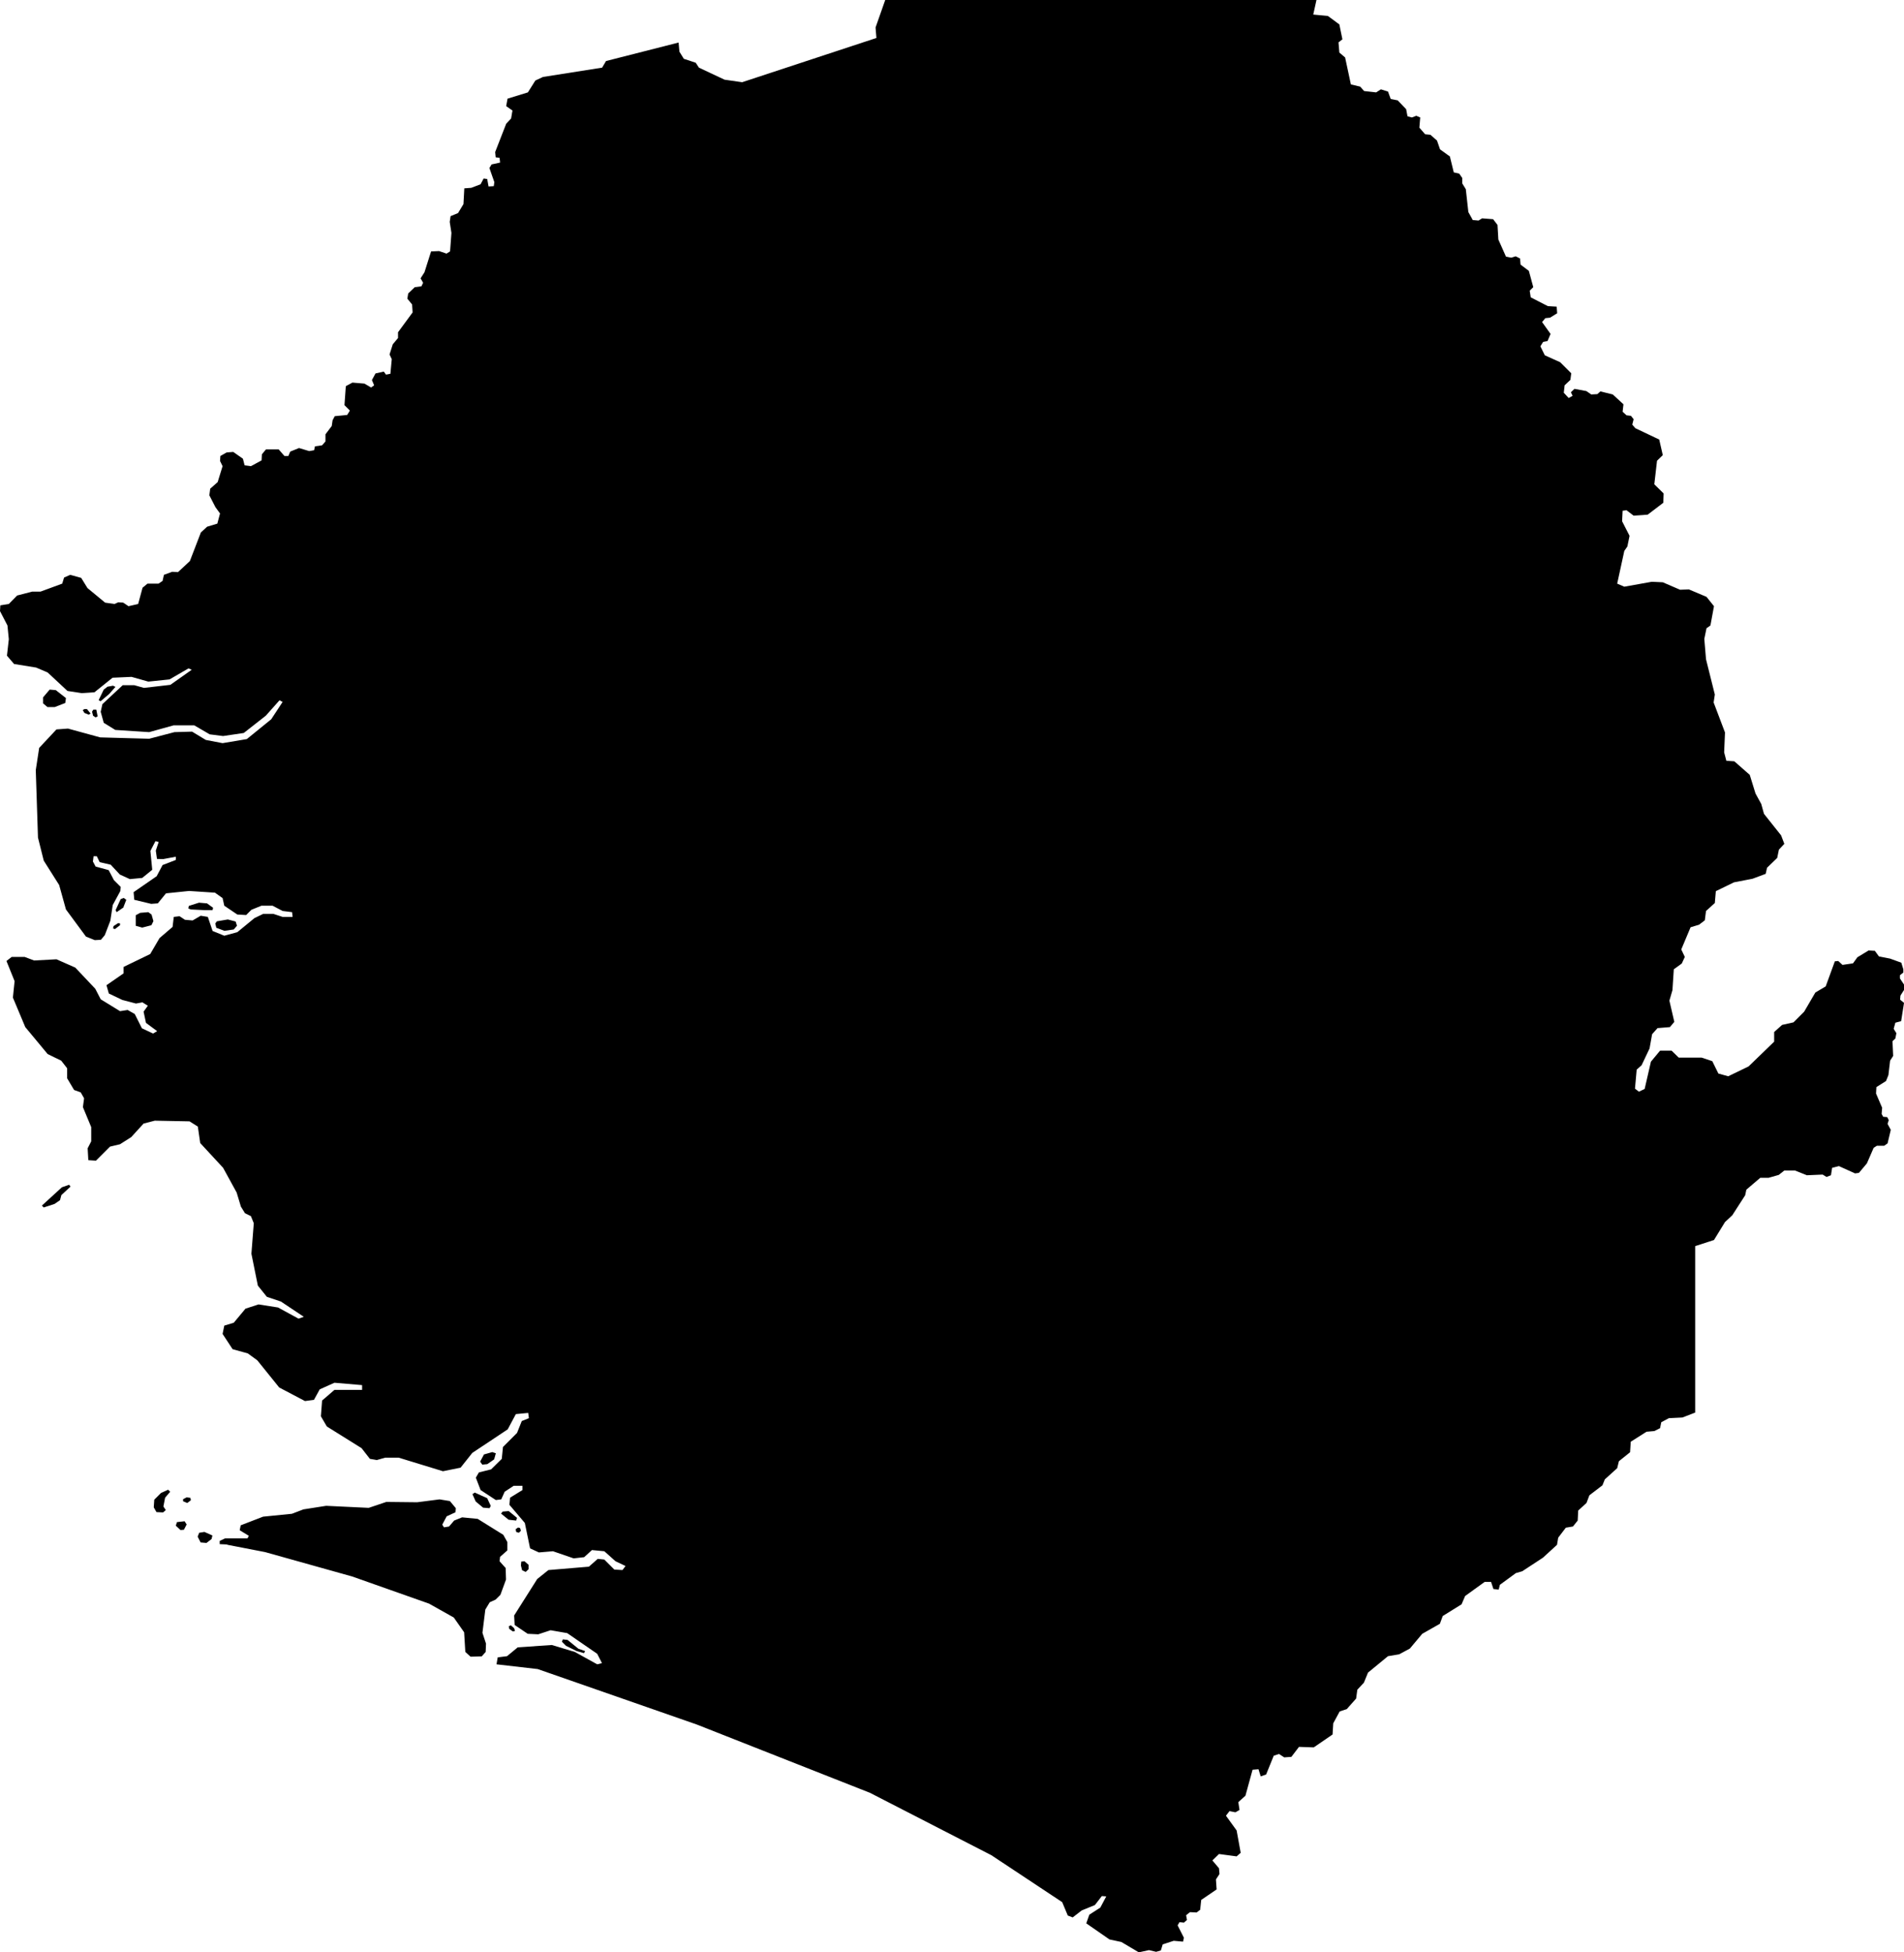 <svg xmlns="http://www.w3.org/2000/svg" viewBox="592.114 413.336 11.232 11.517">
  <path d="M592.368,417.486v-0.036l0.039,-0.046 l0.036,0.003l0.06,0.047l-0.004,0.029l-0.062,0.024h-0.043l-0.025,-0.021Z M592.678,417.568l0.012,-0.006l-0.008,-0.04h-0.017l-0.008,0.012 l0.006,0.024l0.015,0.01Z M592.696,417.466l0.011,0.007l0.051,-0.043l0.037,-0.042l-0.014,-0.007l-0.033,0.006l-0.022,0.017l-0.03,0.062Z M592.613,417.542l0.025,0.01l0.01,-0.007l-0.021,-0.026h-0.015l-0.01,0.006 l0.011,0.018Z M592.842,418.688l0.017,-0.044l-0.015,-0.011l-0.018,0.007l-0.03,0.065l0.006,0.012l0.042,-0.029Z M592.793,418.816l0.029,-0.022v-0.011l-0.012,-0.001 l-0.026,0.017l-0.003,0.014l0.012,0.004Z M592.916,418.798l0.037,0.01l0.054,-0.014l0.012,-0.024l-0.011,-0.039l-0.019,-0.014l-0.048,0.004l-0.026,0.014v0.062h0.001Z M593.239,418.701l0.083,0.004h0.046l0.003,-0.014l-0.036,-0.026l-0.047,-0.004l-0.06,0.019l-0.003,0.015l0.014,0.006Z M593.394,418.77l-0.01,0.014l0.006,0.025l0.048,0.018l0.055,-0.008l0.019,-0.022l-0.008,-0.025l-0.046,-0.012l-0.065,0.011Z M592.361,420.448l0.011,0.011l0.064,-0.021l0.032,-0.022l0.008,-0.03l0.054,-0.05l-0.008,-0.011l-0.043,0.015l-0.118,0.108Z M594.947,421.959l0.012,0.017l0.03,-0.003l0.04,-0.028l0.01,-0.036l-0.021,-0.007l-0.049,0.014l-0.023,0.043Z M594.921,422.194l0.043,0.036l0.038,0.003l0.007,-0.014l-0.021,-0.045l-0.073,-0.033l-0.014,0.009l0.019,0.043Z M595.114,422.301l0.045,0.005l0.005,-0.016l-0.049,-0.04l-0.036,0.003l-0.009,0.012l0.043,0.035Z M595.175,422.378l0.012,-0.012l-0.005,-0.016l-0.012,-0.003l-0.014,0.01l0.003,0.016l0.016,0.005Z M595.215,422.609l0.017,-0.016v-0.026l-0.024,-0.021l-0.019,0.002l-0.002,0.023l0.007,0.028l0.021,0.01Z M595.453,423.045l0.063,0.031l0.043,0.012l0.007,-0.012l-0.04,-0.014l-0.064,-0.052l-0.028,-0.003l-0.005,0.014l0.024,0.024Z M595.14,422.96l0.012,-0.003l-0.005,-0.016l-0.019,-0.017l-0.012,0.005l0.002,0.016l0.023,0.016Z M593.036,422.256l0.04,0.002l0.016,-0.014l-0.014,-0.021l0.01,-0.052l0.03,-0.035l-0.012,-0.012l-0.042,0.019l-0.04,0.04l-0.003,0.045l0.016,0.028Z M593.178,422.362l0.021,-0.002l0.016,-0.031l-0.012,-0.019l-0.045,0.005l-0.007,0.021l0.028,0.026Z M593.297,422.435l0.035,0.003l0.03,-0.023l0.005,-0.021l-0.047,-0.021l-0.031,0.005l-0.009,0.023l0.017,0.033Z M593.218,422.203l0.022,-0.017l-0.003,-0.014l-0.022,-0.003l-0.021,0.011v0.012l0.024,0.01Z M593.456,422.449l0.222,0.043l0.514,0.144l0.453,0.16l0.146,0.082l0.061,0.087l0.007,0.116l0.031,0.028l0.066,-0.002l0.023,-0.026l0.002,-0.049l-0.021,-0.064l0.017,-0.137l0.026,-0.043l0.035,-0.016l0.028,-0.028l0.033,-0.09l-0.002,-0.068l-0.036,-0.04l0.003,-0.026l0.043,-0.038v-0.049l-0.024,-0.043l-0.151,-0.094l-0.092,-0.009l-0.047,0.019l-0.03,0.035l-0.03,0.005l-0.01,-0.016l0.026,-0.049l0.052,-0.024l0.002,-0.024l-0.035,-0.042l-0.061,-0.01l-0.132,0.017l-0.182,-0.002l-0.104,0.035l-0.251,-0.012l-0.134,0.021l-0.068,0.026l-0.17,0.017l-0.132,0.051l-0.006,0.029l0.054,0.033l-0.008,0.015h-0.132l-0.032,0.015 v0.019l0.043,0.002Z  M592.114,416.941l0.002,-0.034l0.05,-0.008l0.049,-0.05l0.089,-0.023h0.049l0.128,-0.047l0.011,-0.036l0.036,-0.016l0.065,0.018l0.037,0.06l0.104,0.086l0.055,0.008l0.023,-0.01l0.029,0.002l0.031,0.021l0.057,-0.013l0.026,-0.096l0.029,-0.024h0.065l0.024,-0.016l0.008,-0.036l0.049,-0.018l0.034,0.002l0.07,-0.065l0.065,-0.169l0.037,-0.034l0.06,-0.018l0.016,-0.06l-0.027,-0.037l-0.036,-0.07l0.005,-0.039l0.044,-0.039l0.029,-0.094l-0.015,-0.031l0.002,-0.029l0.037,-0.021l0.039,-0.003l0.057,0.04l0.01,0.039l0.037,0.005l0.063,-0.034l0.002,-0.036l0.024,-0.029h0.075l0.034,0.039h0.023l0.011,-0.026l0.052,-0.021l0.06,0.018l0.029,-0.005l0.005,-0.023l0.042,-0.006l0.02,-0.023v-0.042l0.037,-0.049l0.005,-0.034l0.013,-0.024l0.073,-0.007l0.016,-0.026l-0.032,-0.032l0.008,-0.112l0.039,-0.021l0.071,0.006l0.039,0.023l0.018,-0.013l-0.013,-0.031l0.021,-0.039l0.049,-0.011l0.013,0.018l0.026,-0.005l0.008,-0.086l-0.013,-0.028l0.019,-0.06l0.031,-0.037v-0.034l0.086,-0.117l-0.003,-0.047l-0.028,-0.034l0.005,-0.031l0.039,-0.037l0.039,-0.005l0.01,-0.021l-0.015,-0.026l0.023,-0.036l0.039,-0.123l0.047,-0.002l0.044,0.015l0.021,-0.013l0.008,-0.109l-0.01,-0.065l0.005,-0.034l0.044,-0.018l0.032,-0.053l0.005,-0.093l0.041,-0.003l0.055,-0.021l0.018,-0.034l0.021,0.003l0.008,0.044l0.031,-0.002l0.003,-0.024l-0.029,-0.083l0.013,-0.021l0.05,-0.011l-0.003,-0.028l-0.023,-0.003l-0.003,-0.031l0.065,-0.167l0.029,-0.031l0.008,-0.047l-0.037,-0.026l0.008,-0.044l0.12,-0.037l0.044,-0.07l0.045,-0.021l0.349,-0.055l0.023,-0.039l0.428,-0.109l0.005,0.054l0.026,0.042l0.07,0.023l0.019,0.029l0.151,0.071l0.104,0.015l0.792,-0.261l-0.005,-0.062l0.057,-0.162h2.544l-0.019,0.086l0.086,0.008l0.068,0.05l0.018,0.088l-0.023,0.018l0.005,0.06l0.034,0.029l0.034,0.159l0.055,0.013l0.023,0.026l0.071,0.008l0.028,-0.018l0.042,0.013l0.016,0.044l0.041,0.008l0.05,0.052l0.008,0.042l0.026,0.007l0.026,-0.01l0.023,0.01l-0.005,0.06l0.034,0.039l0.031,0.003l0.039,0.034l0.018,0.052l0.058,0.042l0.023,0.094l0.032,0.007l0.018,0.026v0.032l0.021,0.034l0.015,0.135l0.026,0.047l0.034,0.003l0.021,-0.013l0.065,0.005l0.026,0.034l0.005,0.086l0.045,0.101l0.031,0.006l0.026,-0.008l0.026,0.013l0.003,0.036l0.049,0.037l0.026,0.096l-0.021,0.021l0.006,0.039l0.101,0.052l0.052,0.003l0.003,0.039l-0.042,0.026l-0.028,0.003l-0.019,0.023l0.05,0.07l-0.018,0.042l-0.026,0.005l-0.016,0.026l0.026,0.053l0.091,0.041l0.065,0.065l-0.005,0.039l-0.034,0.032l-0.005,0.044l0.029,0.031l0.023,-0.013l-0.01,-0.021l0.021,-0.02l0.07,0.013l0.029,0.02l0.036,-0.002l0.018,-0.016l0.073,0.018l0.063,0.058l-0.005,0.044l0.023,0.021l0.026,0.003l0.016,0.02l-0.008,0.032l0.018,0.021l0.141,0.067l0.021,0.092l-0.034,0.033l-0.016,0.139l0.055,0.054l-0.002,0.055l-0.092,0.07l-0.083,0.006l-0.042,-0.032l-0.023,0.003l-0.003,0.062l0.044,0.086l-0.013,0.063l-0.018,0.026l-0.042,0.193l0.042,0.018l0.162,-0.029l0.065,0.003l0.102,0.044l0.052,-0.002l0.104,0.044l0.044,0.055l-0.021,0.114l-0.023,0.016l-0.013,0.063l0.01,0.12l0.052,0.208l-0.007,0.047l0.067,0.177l-0.005,0.117l0.013,0.05l0.047,0.003l0.091,0.08l0.034,0.11l0.034,0.062l0.016,0.058l0.101,0.127l0.019,0.05l-0.032,0.034l-0.01,0.049l-0.06,0.058l-0.008,0.036l-0.078,0.029l-0.109,0.021l-0.107,0.052l-0.006,0.07l-0.052,0.047l-0.007,0.055l-0.034,0.026l-0.05,0.015l-0.055,0.131l0.021,0.044l-0.018,0.039l-0.047,0.034l-0.008,0.123l-0.018,0.062l0.029,0.125l-0.026,0.031l-0.073,0.006l-0.032,0.036l-0.015,0.084l-0.047,0.099l-0.029,0.026l-0.01,0.112l0.023,0.018l0.034,-0.016l0.037,-0.161l0.054,-0.065h0.068l0.042,0.041h0.135l0.063,0.021l0.036,0.073l0.058,0.016l0.12,-0.058l0.151,-0.146v-0.057l0.047,-0.042l0.067,-0.015l0.063,-0.063l0.066,-0.113l0.061,-0.036l0.054,-0.148l0.02,-0.002l0.025,0.023l0.062,-0.009l0.026,-0.036l0.066,-0.04l0.037,0.002l0.024,0.033l0.066,0.013l0.066,0.024l0.012,0.039v0.019l-0.02,0.016v0.019l0.024,0.036v0.032l-0.021,0.033l-0.002,0.024l0.023,0.019l-0.017,0.108l-0.034,0.009l-0.01,0.036l0.016,0.026l-0.006,0.031l-0.017,0.016l0.004,0.087l-0.018,0.028l-0.01,0.085l-0.014,0.035l-0.057,0.036l-0.002,0.038l0.036,0.084l-0.003,0.036l0.009,0.017l0.024,0.002l0.009,0.018l-0.007,0.022l0.019,0.035l-0.019,0.08l-0.02,0.014h-0.043l-0.019,0.012l-0.04,0.092l-0.047,0.056l-0.023,0.003l-0.095,-0.043l-0.04,0.01l-0.007,0.044l-0.026,0.01l-0.023,-0.014l-0.093,0.004l-0.07,-0.028h-0.063l-0.033,0.026l-0.06,0.017h-0.049l-0.082,0.07l-0.007,0.033l-0.076,0.118l-0.043,0.04l-0.065,0.106l-0.111,0.036v0.982l-0.075,0.029l-0.08,0.004l-0.045,0.024l-0.007,0.035l-0.034,0.017l-0.046,0.004l-0.093,0.059l-0.004,0.062l-0.066,0.053l-0.01,0.041l-0.073,0.066l-0.014,0.035l-0.077,0.059l-0.017,0.045l-0.049,0.045l-0.003,0.059l-0.028,0.035l-0.042,0.007l-0.045,0.059l-0.007,0.042l-0.083,0.076l-0.122,0.08l-0.038,0.011l-0.094,0.069l-0.007,0.028l-0.031,-0.003l-0.014,-0.042h-0.038l-0.115,0.083l-0.021,0.049l-0.111,0.069l-0.017,0.046l-0.104,0.059l-0.073,0.087l-0.063,0.034l-0.066,0.011l-0.118,0.097l-0.024,0.059l-0.039,0.042l-0.007,0.052l-0.055,0.062l-0.042,0.014l-0.038,0.07l-0.004,0.066l-0.111,0.076l-0.087,-0.003l-0.045,0.059l-0.042,0.003l-0.031,-0.02l-0.031,0.01l-0.045,0.111l-0.032,0.011l-0.013,-0.042l-0.035,0.003l-0.042,0.153l-0.042,0.038l0.007,0.046l-0.024,0.014l-0.035,-0.007l-0.021,0.027l0.063,0.087l0.024,0.132l-0.024,0.021l-0.104,-0.014l-0.039,0.038l0.039,0.046l0.003,0.034l-0.021,0.032l0.004,0.059l-0.091,0.062l-0.006,0.058l-0.021,0.016l-0.039,-0.002l-0.023,0.018l0.005,0.028l-0.018,0.016l-0.026,-0.003l-0.011,0.019l0.037,0.073l-0.005,0.023l-0.055,-0.005l-0.065,0.021l-0.011,0.036l-0.028,0.008l-0.042,-0.01l-0.06,0.013l-0.103,-0.061l-0.07,-0.015l-0.137,-0.095l0.018,-0.051l0.065,-0.042l0.035,-0.066l-0.026,-0.002l-0.041,0.053l-0.078,0.032l-0.053,0.041l-0.029,-0.011l-0.033,-0.079l-0.418,-0.277l-0.716,-0.368l-1.022,-0.403l-0.938,-0.327l-0.243,-0.028l0.007,-0.041l0.055,-0.007l0.063,-0.052l0.201,-0.014l0.136,0.041l0.132,0.073l0.028,-0.007l-0.028,-0.055l-0.177,-0.122l-0.098,-0.017l-0.073,0.024l-0.062,-0.003l-0.077,-0.052l-0.003,-0.056l0.136,-0.215l0.066,-0.053l0.239,-0.02l0.052,-0.046l0.039,0.004l0.059,0.059l0.048,0.003l0.018,-0.024l-0.059,-0.028l-0.066,-0.059l-0.073,-0.007l-0.046,0.042l-0.062,0.007l-0.122,-0.042l-0.083,0.007l-0.052,-0.024l-0.031,-0.15l-0.091,-0.107l0.004,-0.042l0.073,-0.045v-0.025h-0.052l-0.053,0.035l-0.02,0.045l-0.032,0.004l-0.09,-0.059l-0.028,-0.073l0.018,-0.031l0.072,-0.018l0.063,-0.062l0.007,-0.07l0.083,-0.083l0.028,-0.07l0.042,-0.017l-0.004,-0.031l-0.073,0.007l-0.048,0.09l-0.209,0.139l-0.069,0.087l-0.104,0.021l-0.261,-0.08h-0.08l-0.049,0.014l-0.041,-0.007l-0.049,-0.063l-0.205,-0.128l-0.035,-0.06l0.007,-0.093l0.073,-0.063h0.163v-0.028l-0.163,-0.014l-0.087,0.039l-0.034,0.062l-0.053,0.007l-0.152,-0.08l-0.129,-0.16l-0.056,-0.041l-0.09,-0.025l-0.059,-0.09l0.01,-0.049l0.056,-0.017l0.069,-0.083l0.077,-0.025l0.115,0.018l0.121,0.066l0.031,-0.011l-0.135,-0.09l-0.083,-0.028l-0.053,-0.066l-0.038,-0.188l0.014,-0.18l-0.017,-0.042l-0.035,-0.017l-0.024,-0.039l-0.025,-0.083l-0.08,-0.146l-0.135,-0.146l-0.014,-0.097l-0.049,-0.031l-0.205,-0.004l-0.066,0.017l-0.073,0.08l-0.066,0.042l-0.059,0.014l-0.083,0.083l-0.045,-0.003l-0.004,-0.07l0.021,-0.041v-0.084l-0.049,-0.118l0.007,-0.052l-0.02,-0.035l-0.039,-0.014l-0.041,-0.069v-0.059l-0.035,-0.045l-0.08,-0.039l-0.132,-0.159l-0.073,-0.174l0.01,-0.097l-0.048,-0.119l0.031,-0.024h0.076l0.056,0.021l0.132,-0.007l0.111,0.049l0.118,0.125l0.032,0.062l0.114,0.07l0.045,-0.007l0.042,0.024l0.042,0.084l0.066,0.031l0.024,-0.014l-0.066,-0.049l-0.014,-0.066l0.025,-0.035l-0.032,-0.02l-0.038,0.007l-0.08,-0.021l-0.08,-0.038l-0.014,-0.049l0.101,-0.07v-0.038l0.157,-0.076l0.055,-0.094l0.077,-0.066l0.007,-0.059l0.034,-0.004l0.032,0.021l0.045,0.004l0.048,-0.028l0.042,0.007l0.028,0.083l0.069,0.028l0.077,-0.021l0.101,-0.083l0.052,-0.025h0.059l0.055,0.018h0.059l-0.003,-0.028l-0.056,-0.007l-0.059,-0.031h-0.066l-0.059,0.024l-0.031,0.031l-0.052,-0.003l-0.077,-0.052l-0.01,-0.045l-0.045,-0.032l-0.153,-0.01l-0.136,0.014l-0.048,0.059l-0.039,0.003l-0.1,-0.024l-0.004,-0.045l0.136,-0.094l0.035,-0.066l0.078,-0.03v-0.019l-0.075,0.014l-0.036,-0.001l-0.007,-0.049l0.017,-0.051l-0.019,-0.005l-0.03,0.058l0.011,0.111l-0.059,0.048l-0.073,0.007l-0.059,-0.027l-0.054,-0.058l-0.065,-0.015l-0.017,-0.035h-0.019l-0.004,0.031l0.016,0.03l0.077,0.021l0.031,0.059l0.04,0.04l-0.002,0.024l-0.045,0.083l-0.014,0.092l-0.033,0.086l-0.023,0.027l-0.036,0.002l-0.052,-0.021l-0.118,-0.16l-0.04,-0.144l-0.091,-0.144l-0.034,-0.136l-0.013,-0.398l0.02,-0.131l0.102,-0.109l0.068,-0.005l0.19,0.052l0.289,0.008l0.149,-0.039l0.104,-0.003l0.081,0.049l0.099,0.019l0.143,-0.024l0.144,-0.117l0.067,-0.102l-0.018,-0.01l-0.081,0.091l-0.13,0.102l-0.122,0.018l-0.079,-0.01l-0.091,-0.053h-0.122l-0.144,0.04l-0.2,-0.013l-0.068,-0.042l-0.018,-0.065l0.01,-0.045l0.12,-0.112h0.068l0.057,0.016l0.156,-0.018l0.126,-0.089l-0.019,-0.008l-0.112,0.065l-0.125,0.013l-0.099,-0.028l-0.112,0.005l-0.107,0.086l-0.075,0.005l-0.084,-0.013l-0.117,-0.109l-0.068,-0.029l-0.13,-0.021l-0.042,-0.049l0.011,-0.097l-0.008,-0.081l-0.044,-0.085z"/>
</svg>
